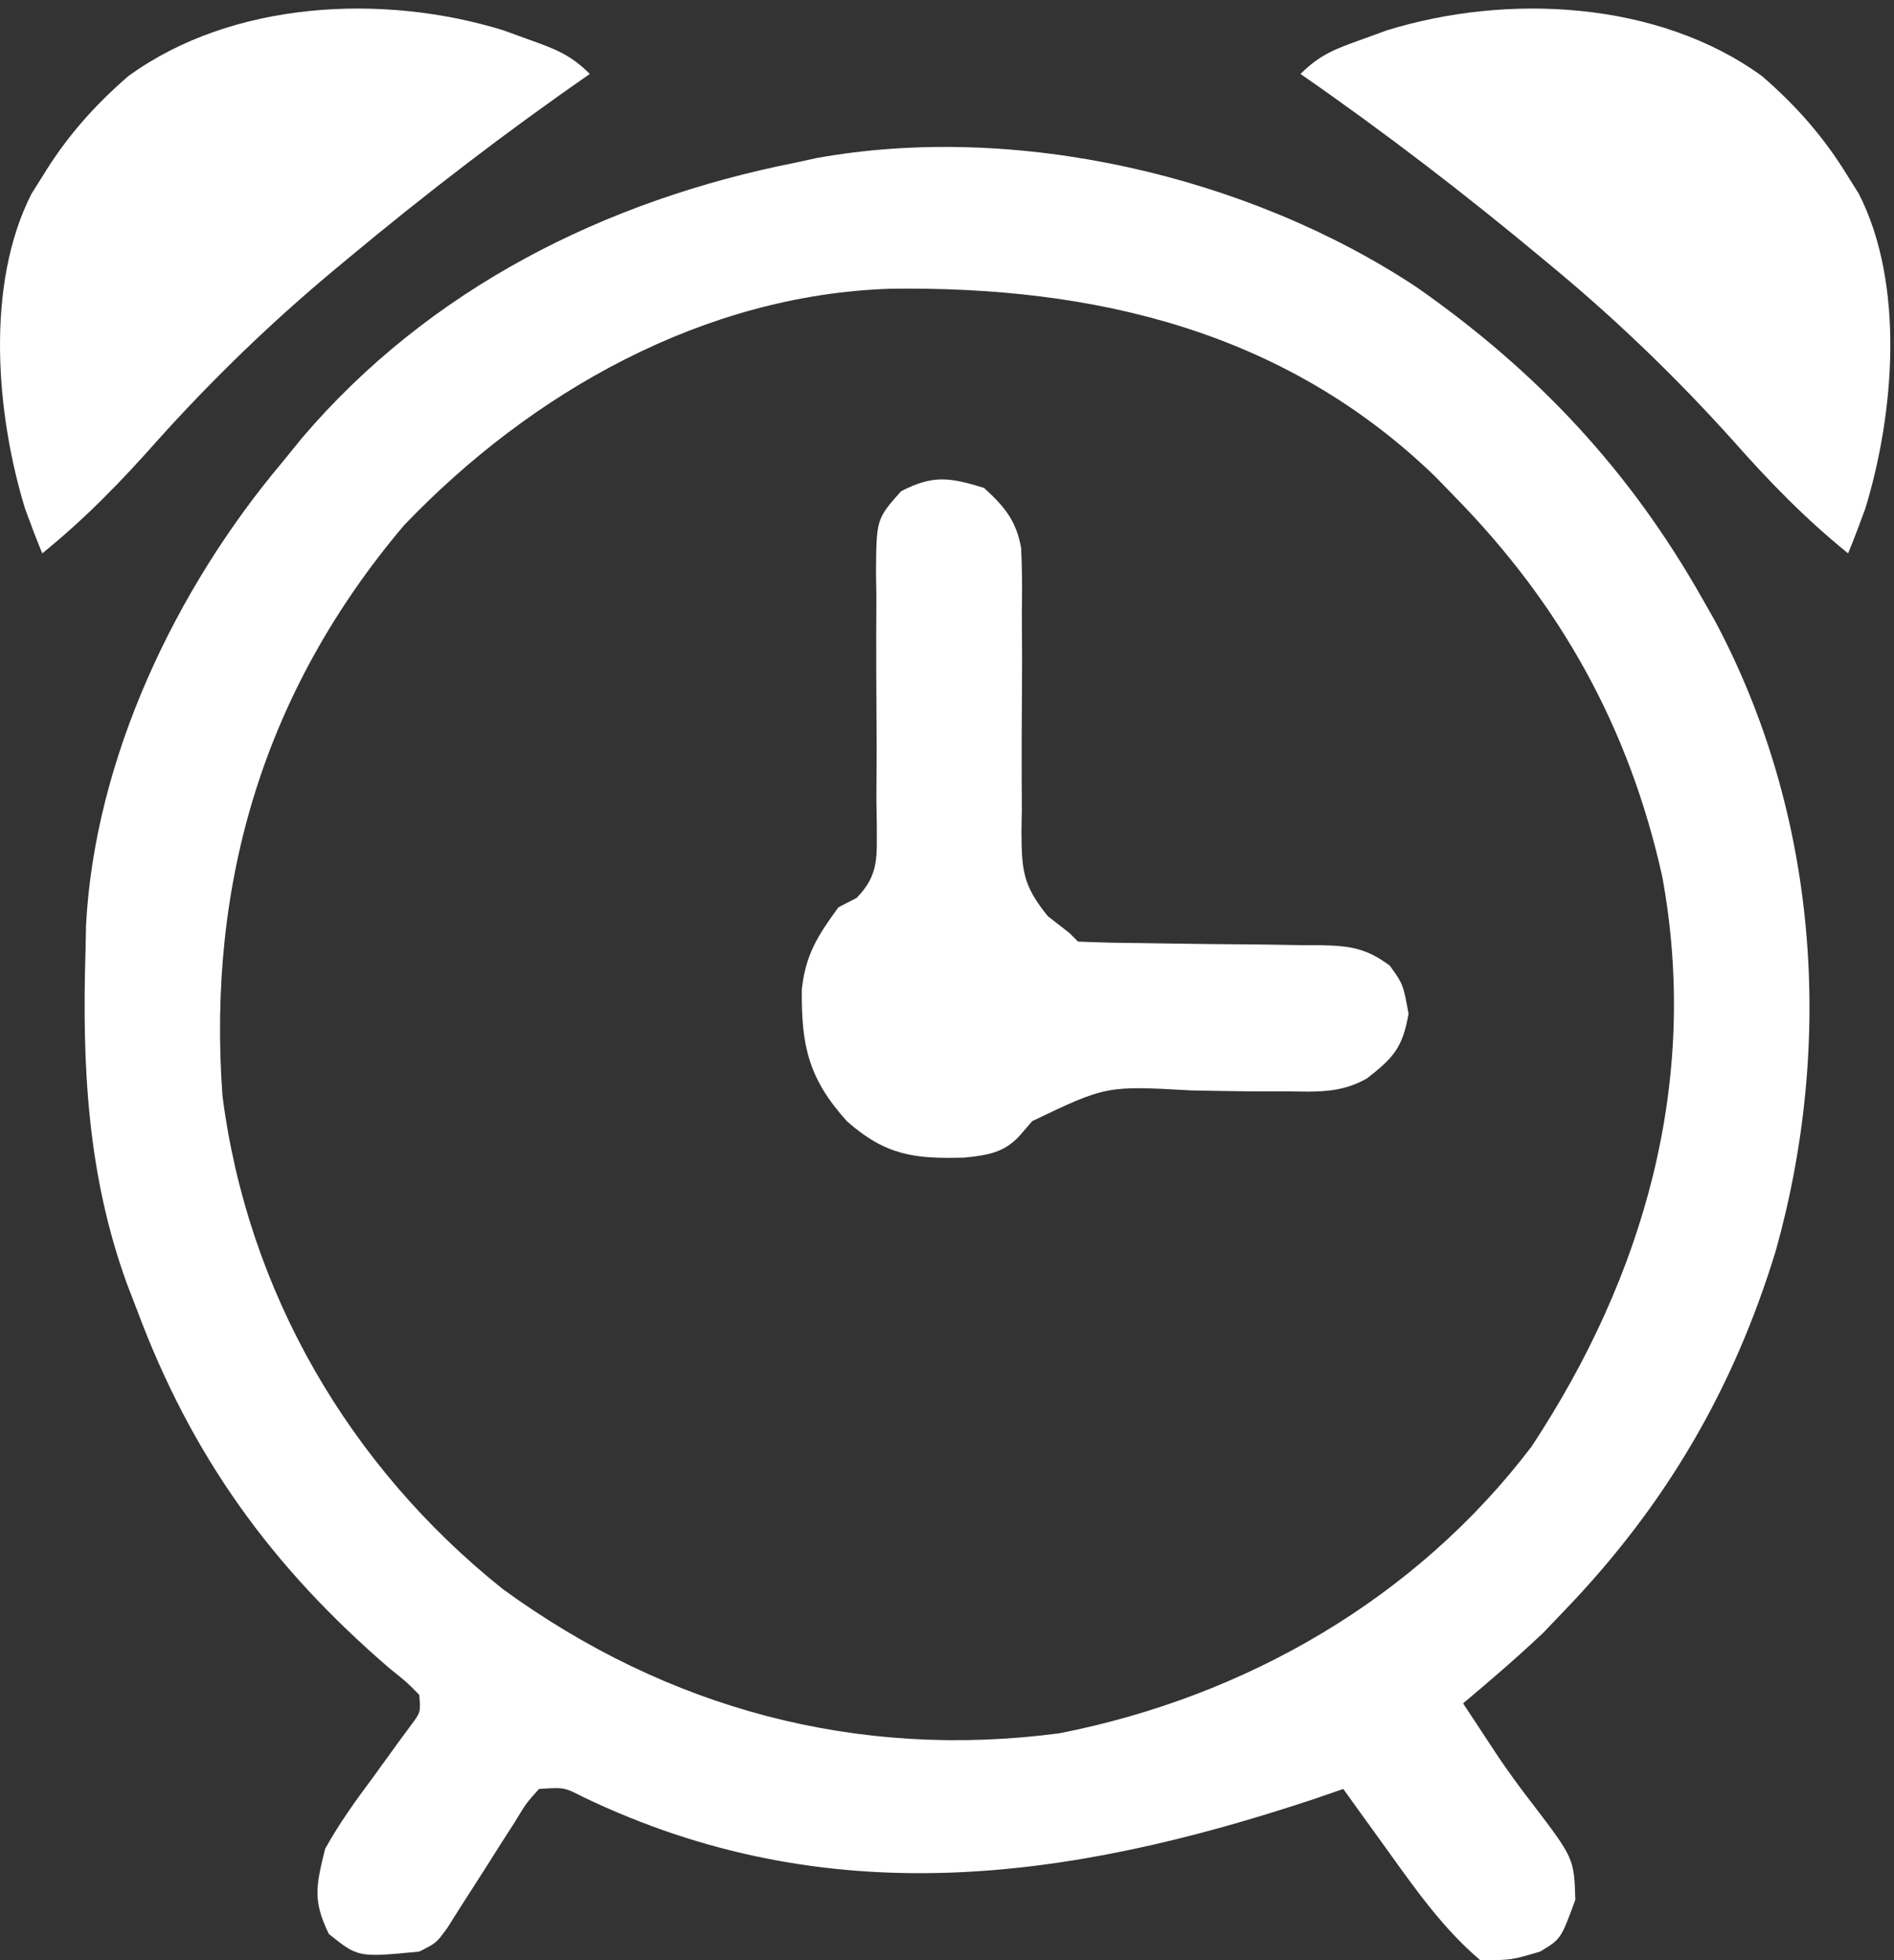 <svg width="29" height="30" viewBox="0 0 29 30" fill="none" xmlns="http://www.w3.org/2000/svg">
<rect x="0" y="0" width="29" height="30" fill="#333333" stroke="none"/>
<g clip-path="url(#clip0_5_31)">
<path d="M21.69 4.395C23.535 5.684 24.959 7.203 26.07 9.17C26.132 9.279 26.194 9.388 26.258 9.501C27.836 12.461 28.088 15.933 27.19 19.142C26.544 21.257 25.508 23.03 23.974 24.629C23.86 24.748 23.747 24.867 23.63 24.989C23.233 25.365 22.82 25.719 22.402 26.07C22.513 26.239 22.625 26.408 22.737 26.578C22.808 26.685 22.879 26.792 22.951 26.903C23.11 27.136 23.276 27.364 23.449 27.587C24.101 28.441 24.101 28.441 24.121 29.075C23.9 29.678 23.9 29.678 23.581 29.869C23.139 30 23.139 30 22.664 30C22.096 29.517 21.679 28.923 21.247 28.322C21.181 28.231 21.116 28.14 21.048 28.046C20.887 27.825 20.727 27.602 20.568 27.38C20.345 27.457 20.345 27.457 20.117 27.535C16.34 28.789 12.662 29.298 8.923 27.5C8.636 27.354 8.636 27.354 8.253 27.38C8.056 27.599 8.056 27.599 7.88 27.891C7.812 27.997 7.743 28.103 7.673 28.212C7.602 28.324 7.532 28.436 7.459 28.551C7.319 28.771 7.178 28.99 7.037 29.209C6.944 29.357 6.944 29.357 6.849 29.507C6.681 29.738 6.681 29.738 6.419 29.869C5.484 29.959 5.484 29.959 5.035 29.599C4.783 29.084 4.842 28.853 4.978 28.297C5.191 27.911 5.444 27.561 5.707 27.208C5.841 27.023 5.975 26.838 6.109 26.653C6.168 26.572 6.228 26.491 6.289 26.409C6.442 26.205 6.442 26.205 6.419 25.939C6.225 25.742 6.225 25.742 5.969 25.538C4.155 23.979 2.932 22.287 2.096 20.044C2.045 19.912 1.994 19.78 1.942 19.644C1.336 17.977 1.255 16.294 1.31 14.541C1.312 14.418 1.315 14.294 1.317 14.167C1.449 11.607 2.695 9.005 4.323 7.074C4.421 6.953 4.519 6.833 4.62 6.708C6.57 4.419 9.263 3.066 12.183 2.489C12.339 2.455 12.339 2.455 12.498 2.42C15.559 1.866 19.114 2.69 21.69 4.395ZM6.186 8.04C4.058 10.554 3.17 13.486 3.406 16.769C3.79 19.769 5.346 22.442 7.699 24.321C10.219 26.155 13.124 26.935 16.22 26.528C19.07 25.969 21.68 24.468 23.45 22.14C25.174 19.529 26.028 16.549 25.452 13.418C24.947 11.142 23.898 9.256 22.271 7.598C22.174 7.498 22.078 7.399 21.978 7.296C19.673 5.065 16.76 4.378 13.642 4.419C10.782 4.508 8.14 5.998 6.186 8.04Z" fill="white"/>
<path d="M15.066 7.467C15.375 7.747 15.564 7.971 15.635 8.389C15.652 8.716 15.652 9.04 15.646 9.367C15.648 9.612 15.649 9.858 15.65 10.104C15.649 10.489 15.647 10.875 15.644 11.26C15.642 11.633 15.644 12.007 15.646 12.38C15.644 12.495 15.642 12.61 15.64 12.728C15.645 13.32 15.658 13.547 16.044 14.022C16.154 14.107 16.263 14.192 16.375 14.28C16.44 14.344 16.44 14.344 16.507 14.411C16.83 14.425 17.151 14.432 17.475 14.434C17.675 14.437 17.876 14.44 18.076 14.443C18.392 14.448 18.709 14.451 19.025 14.453C19.33 14.455 19.635 14.46 19.94 14.466C20.034 14.466 20.128 14.466 20.226 14.466C20.671 14.476 20.92 14.511 21.281 14.78C21.485 15.066 21.485 15.066 21.567 15.516C21.476 16.032 21.339 16.187 20.932 16.504C20.532 16.733 20.163 16.71 19.709 16.703C19.518 16.703 19.328 16.703 19.138 16.703C18.841 16.7 18.545 16.695 18.249 16.689C16.94 16.616 16.94 16.616 15.806 17.158C15.745 17.229 15.684 17.299 15.621 17.372C15.379 17.644 15.12 17.68 14.768 17.717C14.007 17.739 13.564 17.686 12.969 17.162C12.377 16.506 12.268 16.002 12.277 15.141C12.336 14.607 12.521 14.319 12.838 13.886C12.93 13.839 13.021 13.792 13.115 13.743C13.47 13.385 13.423 13.093 13.425 12.604C13.423 12.484 13.421 12.364 13.419 12.241C13.421 11.988 13.422 11.735 13.423 11.482C13.422 11.083 13.42 10.684 13.417 10.285C13.415 9.9 13.417 9.515 13.419 9.13C13.417 9.011 13.415 8.891 13.413 8.768C13.419 7.944 13.419 7.944 13.796 7.519C14.285 7.265 14.544 7.306 15.066 7.467Z" fill="white"/>
<path d="M26.979 1.165C27.508 1.622 27.934 2.107 28.297 2.704C28.351 2.791 28.405 2.877 28.461 2.965C29.171 4.356 29.005 6.336 28.559 7.789C28.476 8.017 28.39 8.244 28.297 8.469C27.635 7.934 27.077 7.357 26.514 6.72C25.684 5.799 24.795 4.939 23.843 4.145C23.77 4.085 23.698 4.024 23.623 3.962C22.423 2.963 21.196 2.021 19.913 1.132C20.218 0.827 20.457 0.746 20.862 0.6C20.985 0.555 21.107 0.511 21.233 0.465C23.079 -0.106 25.39 0.01 26.979 1.165Z" fill="white"/>
<path d="M1.965 1.165C1.436 1.622 1.01 2.107 0.647 2.704C0.593 2.791 0.539 2.877 0.483 2.965C-0.227 4.356 -0.061 6.336 0.385 7.789C0.468 8.017 0.554 8.244 0.647 8.469C1.309 7.934 1.867 7.357 2.43 6.72C3.26 5.799 4.149 4.939 5.101 4.145C5.174 4.085 5.246 4.024 5.321 3.962C6.521 2.963 7.748 2.021 9.031 1.132C8.726 0.827 8.487 0.746 8.082 0.6C7.959 0.555 7.837 0.511 7.711 0.465C5.865 -0.106 3.554 0.01 1.965 1.165Z" fill="white"/>
</g>
<defs>
<clipPath id="clip0_5_31">
<rect width="28.952" height="30" fill="white"/>
</clipPath>
</defs>
</svg>
